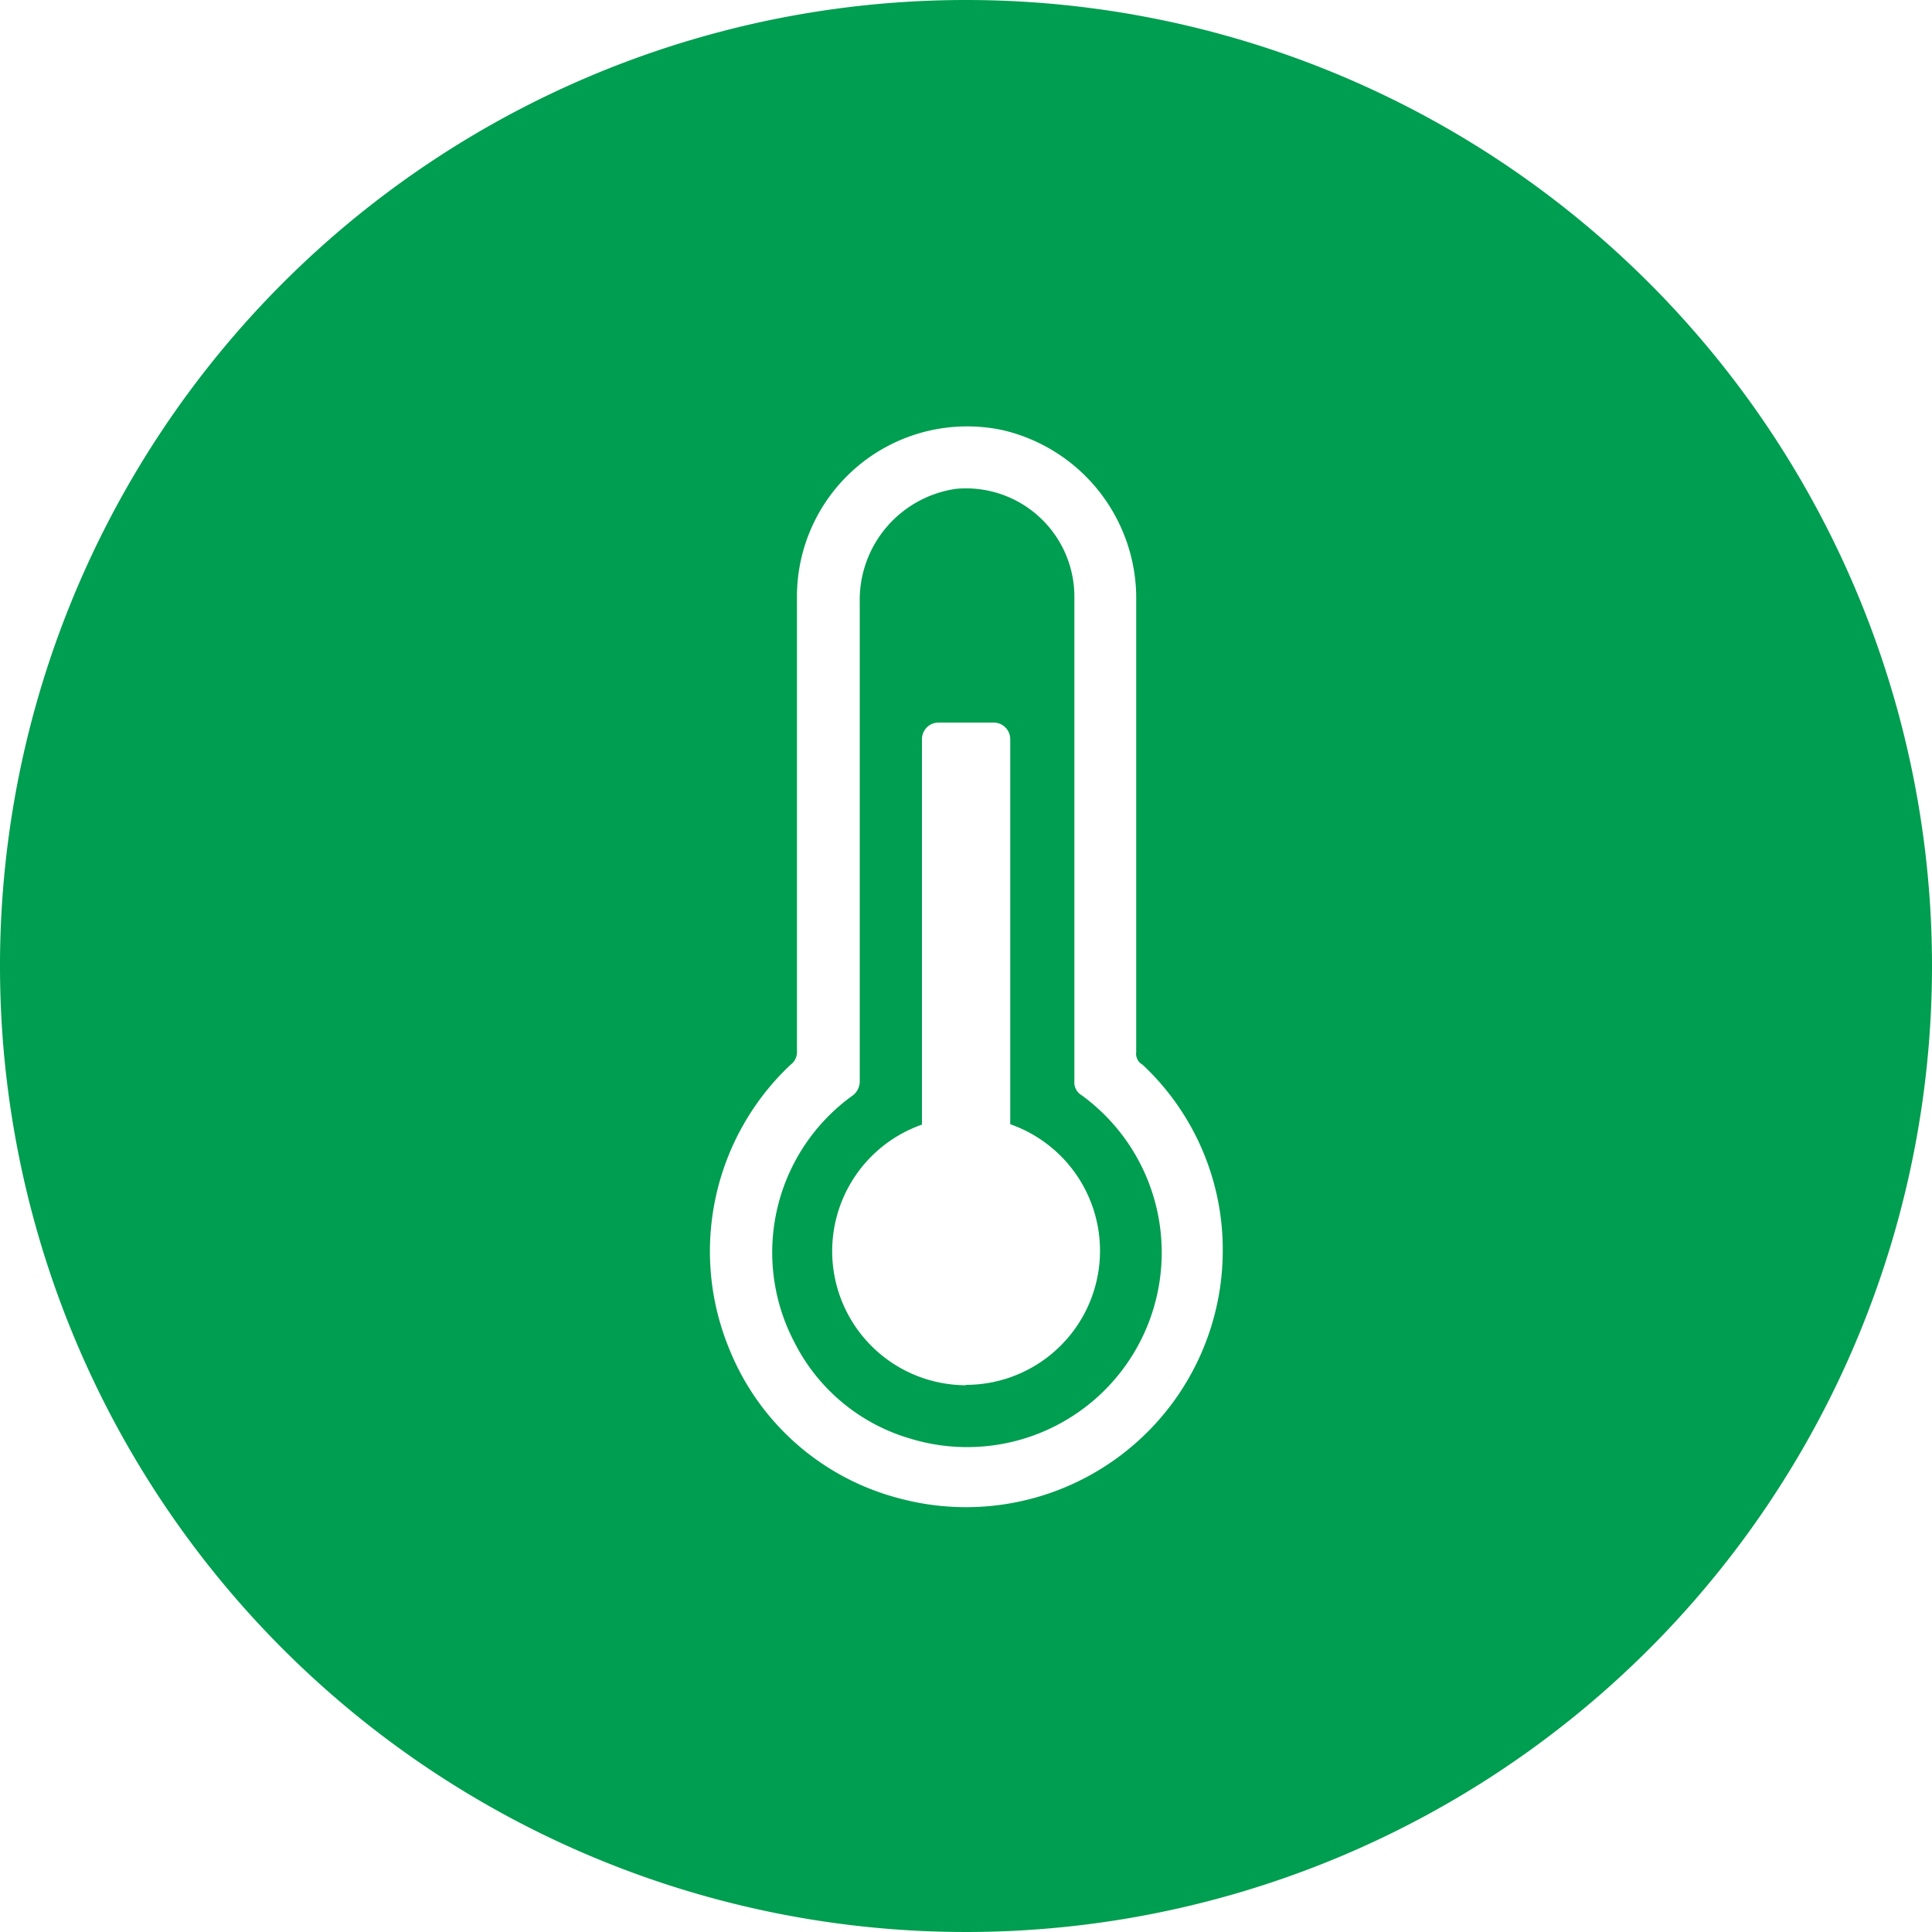 <svg width="40" height="40" xmlns="http://www.w3.org/2000/svg" viewBox="0 0 100 100"><defs><style>.a{fill:#009e50;}</style></defs><path class="a" d="M50,0a50,50,0,1,0,50,50A50,50,0,0,0,50,0ZM46.53,77.55a13,13,0,0,1-8.78-7.72,13.26,13.26,0,0,1,3.17-14.72.8.8,0,0,0,.33-.66V30.84a8.81,8.81,0,0,1,10.63-8.58,8.94,8.94,0,0,1,6.93,8.85V54.45a.65.65,0,0,0,.33.66,13.11,13.11,0,0,1,4.15,9.64A13.29,13.29,0,0,1,46.53,77.55Z"/><path class="a" d="M56,56.7a.77.77,0,0,1-.39-.73V30.84A5.61,5.61,0,0,0,49.5,25.3a5.81,5.81,0,0,0-5,5.87V56a.91.91,0,0,1-.39.72,10,10,0,0,0-3,12.74,9.78,9.78,0,0,0,6,5A10.07,10.07,0,0,0,56,56.7Zm-6,15a6.94,6.94,0,0,1-2.28-13.49V38.26a.86.86,0,0,1,.86-.86h2.84a.86.86,0,0,1,.87.86V58.19A6.94,6.94,0,0,1,50,71.68Z"/></svg>